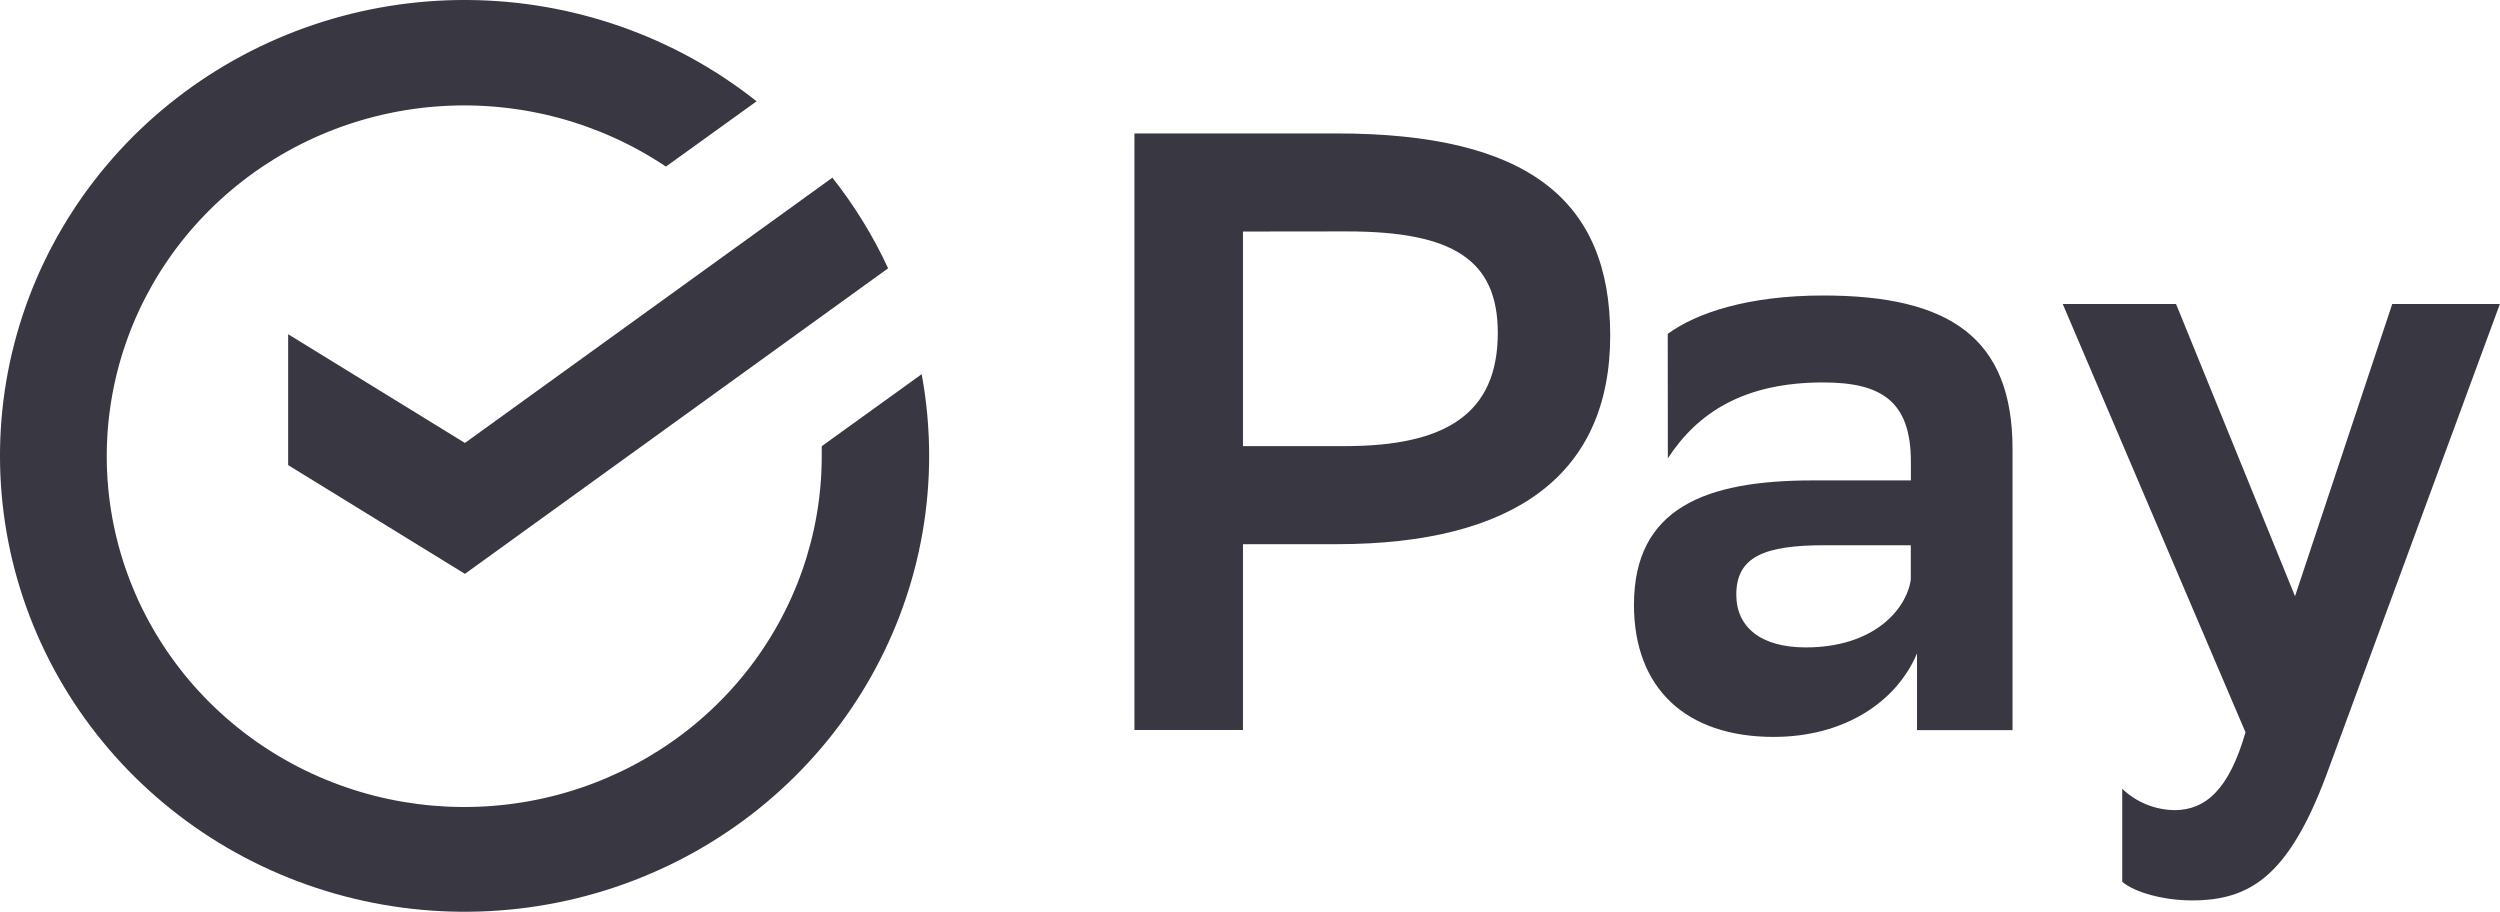 <svg width="85" height="31" viewBox="0 0 85 31" fill="none" xmlns="http://www.w3.org/2000/svg">
<path d="M42.261 18.502V24.819H38.57V4.537H45.447C51.974 4.537 54.747 6.828 54.747 11.406C54.747 16.128 51.499 18.502 45.447 18.502H42.261ZM42.261 7.872V15.168H45.728C49.154 15.168 50.925 14.068 50.925 11.316C50.925 8.824 49.385 7.868 45.79 7.868L42.261 7.872Z" fill="#383742"/>
<path d="M56.703 11.352C57.674 10.637 59.446 10.047 61.989 10.047C66.299 10.047 68.426 11.499 68.426 15.264V24.825H65.178V22.216C64.47 23.895 62.671 25.055 60.305 25.055C57.323 25.055 55.555 23.404 55.555 20.564C55.555 17.26 58.005 16.334 61.634 16.334H64.97V15.699C64.97 13.642 63.969 13.003 61.989 13.003C59.273 13.003 57.709 14.047 56.707 15.582L56.703 11.352ZM64.967 19.71V18.538H62.047C60.009 18.538 59.034 18.916 59.034 20.216C59.034 21.317 59.858 22.012 61.395 22.012C63.726 22.012 64.82 20.708 64.967 19.71Z" fill="#383742"/>
<path d="M70.133 10.336H73.986L78.031 20.271L81.336 10.336H84.996L79.094 26.358C77.792 29.832 76.467 30.614 74.517 30.614C73.6 30.614 72.591 30.354 72.156 29.98V26.819C72.63 27.274 73.264 27.533 73.928 27.545C74.987 27.545 75.785 26.849 76.347 24.899L70.133 10.336Z" fill="#383742"/>
<path d="M9.797 11.364V15.814L15.807 19.511L30.196 9.122C29.689 8.026 29.052 6.993 28.301 6.041L15.807 15.061L9.797 11.364Z" fill="#383742"/>
<path d="M27.939 15.171V15.493C27.943 18.158 27.038 20.747 25.367 22.849C23.696 24.95 21.356 26.442 18.721 27.085C16.085 27.729 13.306 27.488 10.826 26.401C8.346 25.314 6.309 23.443 5.039 21.087C3.77 18.731 3.34 16.026 3.821 13.403C4.301 10.779 5.662 8.39 7.688 6.615C9.714 4.839 12.287 3.781 14.998 3.609C17.708 3.437 20.399 4.16 22.642 5.664L25.724 3.444C22.937 1.234 19.468 0.02 15.885 0C12.303 -0.02 8.819 1.156 6.007 3.335C3.195 5.513 1.222 8.565 0.41 11.989C-0.401 15.414 -0.002 19.007 1.542 22.18C3.086 25.352 5.683 27.915 8.907 29.448C12.132 30.981 15.791 31.394 19.285 30.617C22.779 29.84 25.901 27.921 28.137 25.174C30.373 22.427 31.591 19.016 31.591 15.5C31.591 14.568 31.506 13.639 31.337 12.722L27.939 15.171Z" fill="#383742"/>
</svg>
